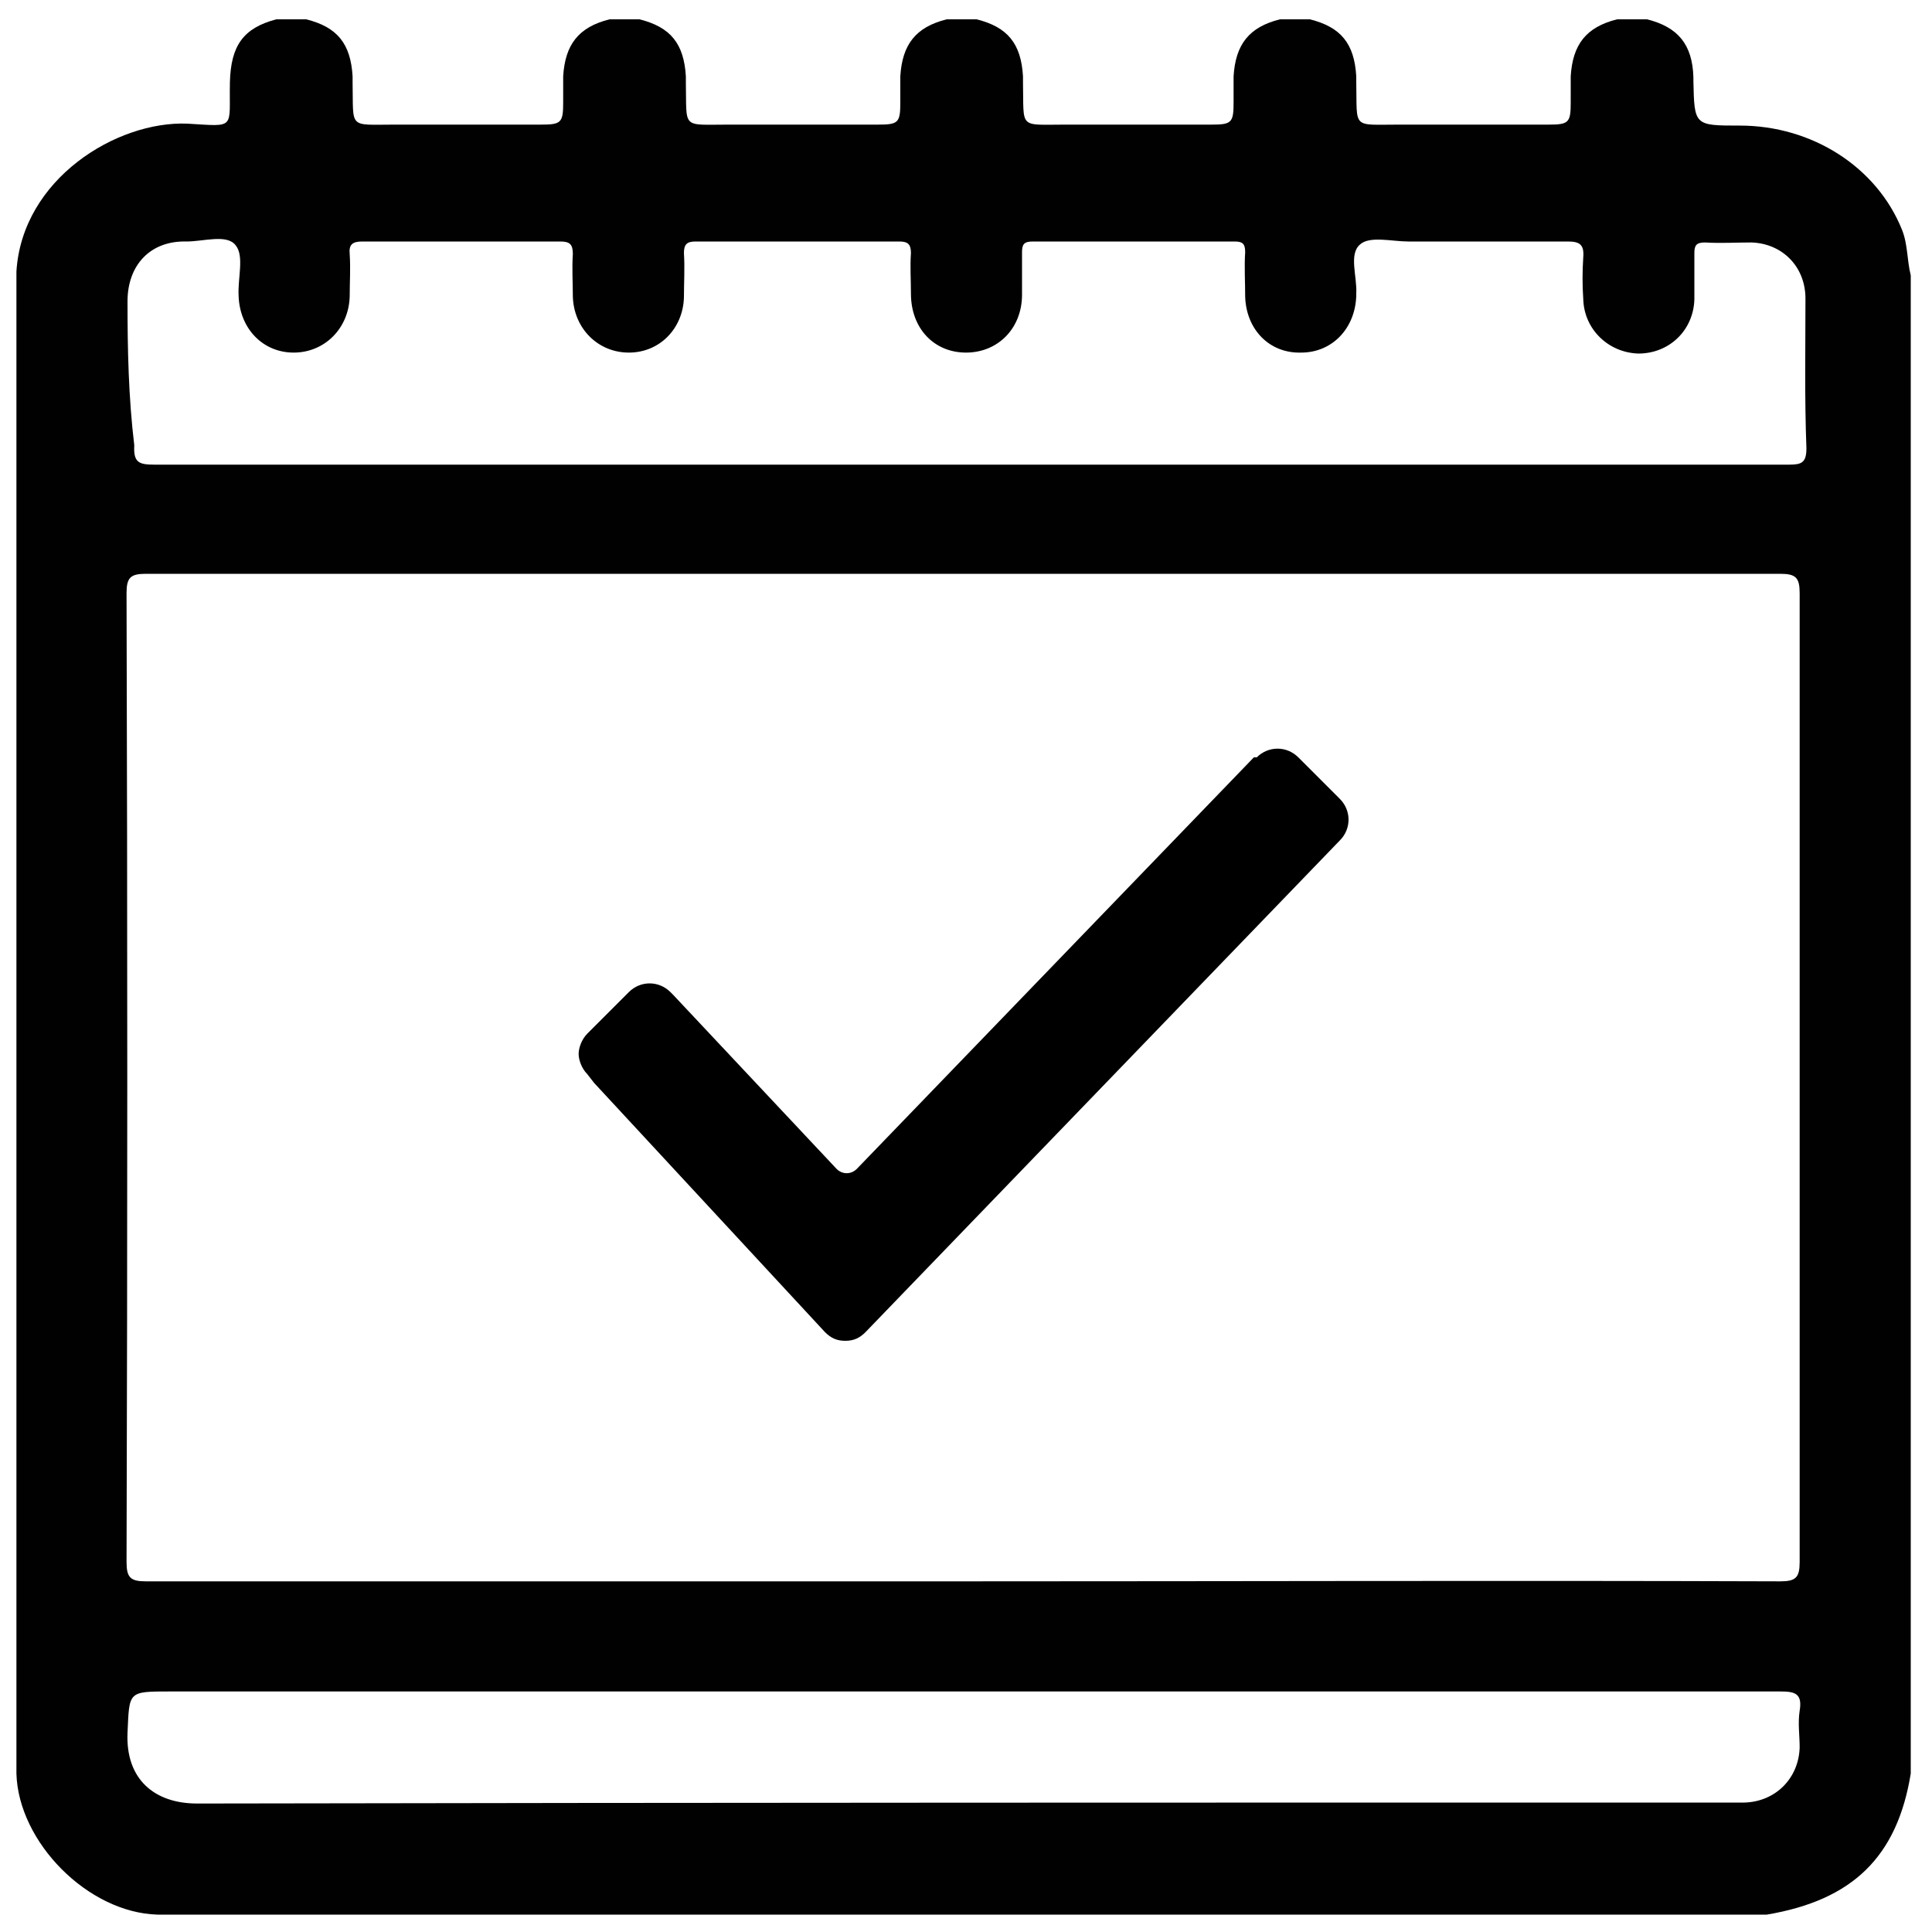 <?xml version="1.0" encoding="utf-8"?>
<!-- Generator: Adobe Illustrator 19.0.0, SVG Export Plug-In . SVG Version: 6.00 Build 0)  -->
<svg version="1.1" id="Layer_1" xmlns="http://www.w3.org/2000/svg" xmlns:xlink="http://www.w3.org/1999/xlink" x="0px" y="0px"
	 viewBox="0 0 200 200" enable-background="new 0 0 200 200" xml:space="preserve">
<path id="XMLID_47_" fill="#010101" d="M196.9,23.8c-2.6-6.5-9.3-10.8-16.8-10.8c-4.7,0-4.7,0-4.8-4.6c0-0.1,0-0.3,0-0.4
	c-0.1-3.4-1.6-5.2-4.8-6c-1,0-2,0-3.1,0c-3.2,0.8-4.6,2.6-4.8,5.9c0,0.9,0,1.8,0,2.7c0,2.1-0.2,2.3-2.3,2.3c-5.2,0-10.3,0-15.5,0
	c-4.9,0-4.3,0.5-4.4-4.4c0-0.2,0-0.4,0-0.6c-0.2-3.4-1.6-5.1-4.8-5.9c-1,0-2,0-3.1,0c-3.2,0.8-4.6,2.6-4.8,5.9c0,0.9,0,1.8,0,2.7
	c0,2.1-0.2,2.3-2.3,2.3c-5,0-10,0-15.1,0c-4.9,0-4.3,0.5-4.4-4.4c0-0.2,0-0.4,0-0.6c-0.2-3.4-1.6-5.1-4.8-5.9c-1,0-2,0-3.1,0
	c-3.2,0.8-4.6,2.6-4.8,5.9c0,0.9,0,1.8,0,2.7c0,2.1-0.2,2.3-2.3,2.3c-5.2,0-10.3,0-15.5,0c-4.9,0-4.3,0.5-4.4-4.4c0-0.2,0-0.4,0-0.6
	c-0.2-3.4-1.6-5.1-4.8-5.9c-1,0-2,0-3.1,0c-3.2,0.8-4.6,2.6-4.8,5.9c0,0.9,0,1.8,0,2.7c0,2.1-0.2,2.3-2.3,2.3c-5,0-10,0-15.1,0
	c-4.9,0-4.3,0.5-4.4-4.4c0-0.2,0-0.4,0-0.6c-0.2-3.4-1.6-5.1-4.8-5.9c-1,0-2,0-3.1,0c-3.4,0.9-4.7,2.7-4.8,6.5
	c-0.1,4.9,0.7,4.6-4.4,4.3c-7.3-0.3-17.1,5.7-17.7,15.3c0,51.8,0,103.6,0,155.5c0.2,7.1,7.4,14.4,14.6,14.6c55.5,0,111,0,166.6,0
	c8.9-1.5,13.5-6,14.9-14.6c0-51.7,0-103.4,0-155.1C197.4,26.9,197.5,25.3,196.9,23.8z M13.2,31.2c0-3.8,2.4-6.3,6.1-6.2
	c1.8,0,4.2-0.8,5.1,0.4c0.9,1.1,0.2,3.4,0.3,5.2c0.1,3.4,2.5,5.9,5.7,5.9s5.7-2.5,5.8-5.8c0-1.5,0.1-2.9,0-4.4
	c-0.1-1,0.3-1.3,1.3-1.3c6.8,0,13.7,0,20.5,0c1,0,1.3,0.3,1.3,1.3c-0.1,1.5,0,2.9,0,4.4c0.1,3.3,2.6,5.8,5.8,5.8
	c3.2,0,5.6-2.5,5.7-5.7c0-1.5,0.1-3.1,0-4.6c0-0.9,0.3-1.2,1.2-1.2c7,0,14,0,21.1,0c0.9,0,1.2,0.3,1.2,1.2c-0.1,1.4,0,2.8,0,4.2
	c0,3.6,2.4,6.1,5.7,6.1c3.3,0,5.8-2.5,5.8-6c0-1.5,0-2.9,0-4.4c0-0.8,0.2-1.1,1.1-1.1c7,0,13.9,0,20.9,0c0.8,0,1.1,0.2,1.1,1.1
	c-0.1,1.5,0,3.1,0,4.6c0.1,3.4,2.5,5.9,5.8,5.8c3.2,0,5.6-2.5,5.7-5.9c0-0.1,0-0.1,0-0.2c0.1-1.8-0.8-4.1,0.4-5.1
	c1-0.9,3.3-0.3,5-0.3c5.5,0,11,0,16.5,0c1.2,0,1.7,0.3,1.6,1.6c-0.1,1.5-0.1,2.9,0,4.4c0.1,3.1,2.6,5.5,5.7,5.6
	c3.2,0,5.7-2.4,5.8-5.6c0-1.6,0-3.2,0-4.8c0-0.8,0.2-1.1,1.1-1.1c1.6,0.1,3.2,0,4.8,0c3.2,0.1,5.6,2.5,5.6,5.8
	c0,5.2-0.1,10.3,0.1,15.5c0,1.5-0.5,1.7-1.8,1.7c-28.3,0-56.5,0-84.8,0c-28.1,0-56.3,0-84.4,0c-1.6,0-2.2-0.2-2.1-2
	C13.3,41.1,13.2,36.2,13.2,31.2z M186.3,161.7c0,1.6-0.4,2-2,2c-28.2-0.1-56.4,0-84.6,0s-56.4,0-84.6,0c-1.6,0-2-0.4-2-2
	c0.1-33.4,0.1-66.9,0-100.3c0-1.6,0.4-2,2-2c56.4,0,112.8,0,169.2,0c1.6,0,2,0.4,2,2C186.3,94.8,186.3,128.2,186.3,161.7z
	 M186.3,177.1c-0.2,1.3,0,2.5,0,3.8c-0.1,3.2-2.5,5.6-5.7,5.7c-0.4,0-0.9,0-1.3,0c-53,0-105.9,0-158.9,0.1c-4.4,0-7.4-2.5-7.2-7.3
	c0.2-4.3,0-4.3,4.4-4.3c27.4,0,54.9,0,82.3,0c28.1,0,56.3,0,84.4,0C185.8,175.1,186.6,175.3,186.3,177.1z"/>
<path d="M60.8,111.2c-0.6-0.6-0.9-1.5-0.9-2.1c0-0.6,0.3-1.5,0.9-2.1l4.3-4.3c1.2-1.2,3.1-1.2,4.3,0l0.3,0.3L86.6,121
	c0.6,0.6,1.5,0.6,2.1,0l41.1-42.6h0.3l0,0c1.2-1.2,3.1-1.2,4.3,0l4.3,4.3c1.2,1.2,1.2,3.1,0,4.3l0,0l-49.1,50.9
	c-0.6,0.6-1.2,0.9-2.1,0.9c-0.9,0-1.5-0.3-2.1-0.9l-23.9-25.8L60.8,111.2z"/>
</svg>
